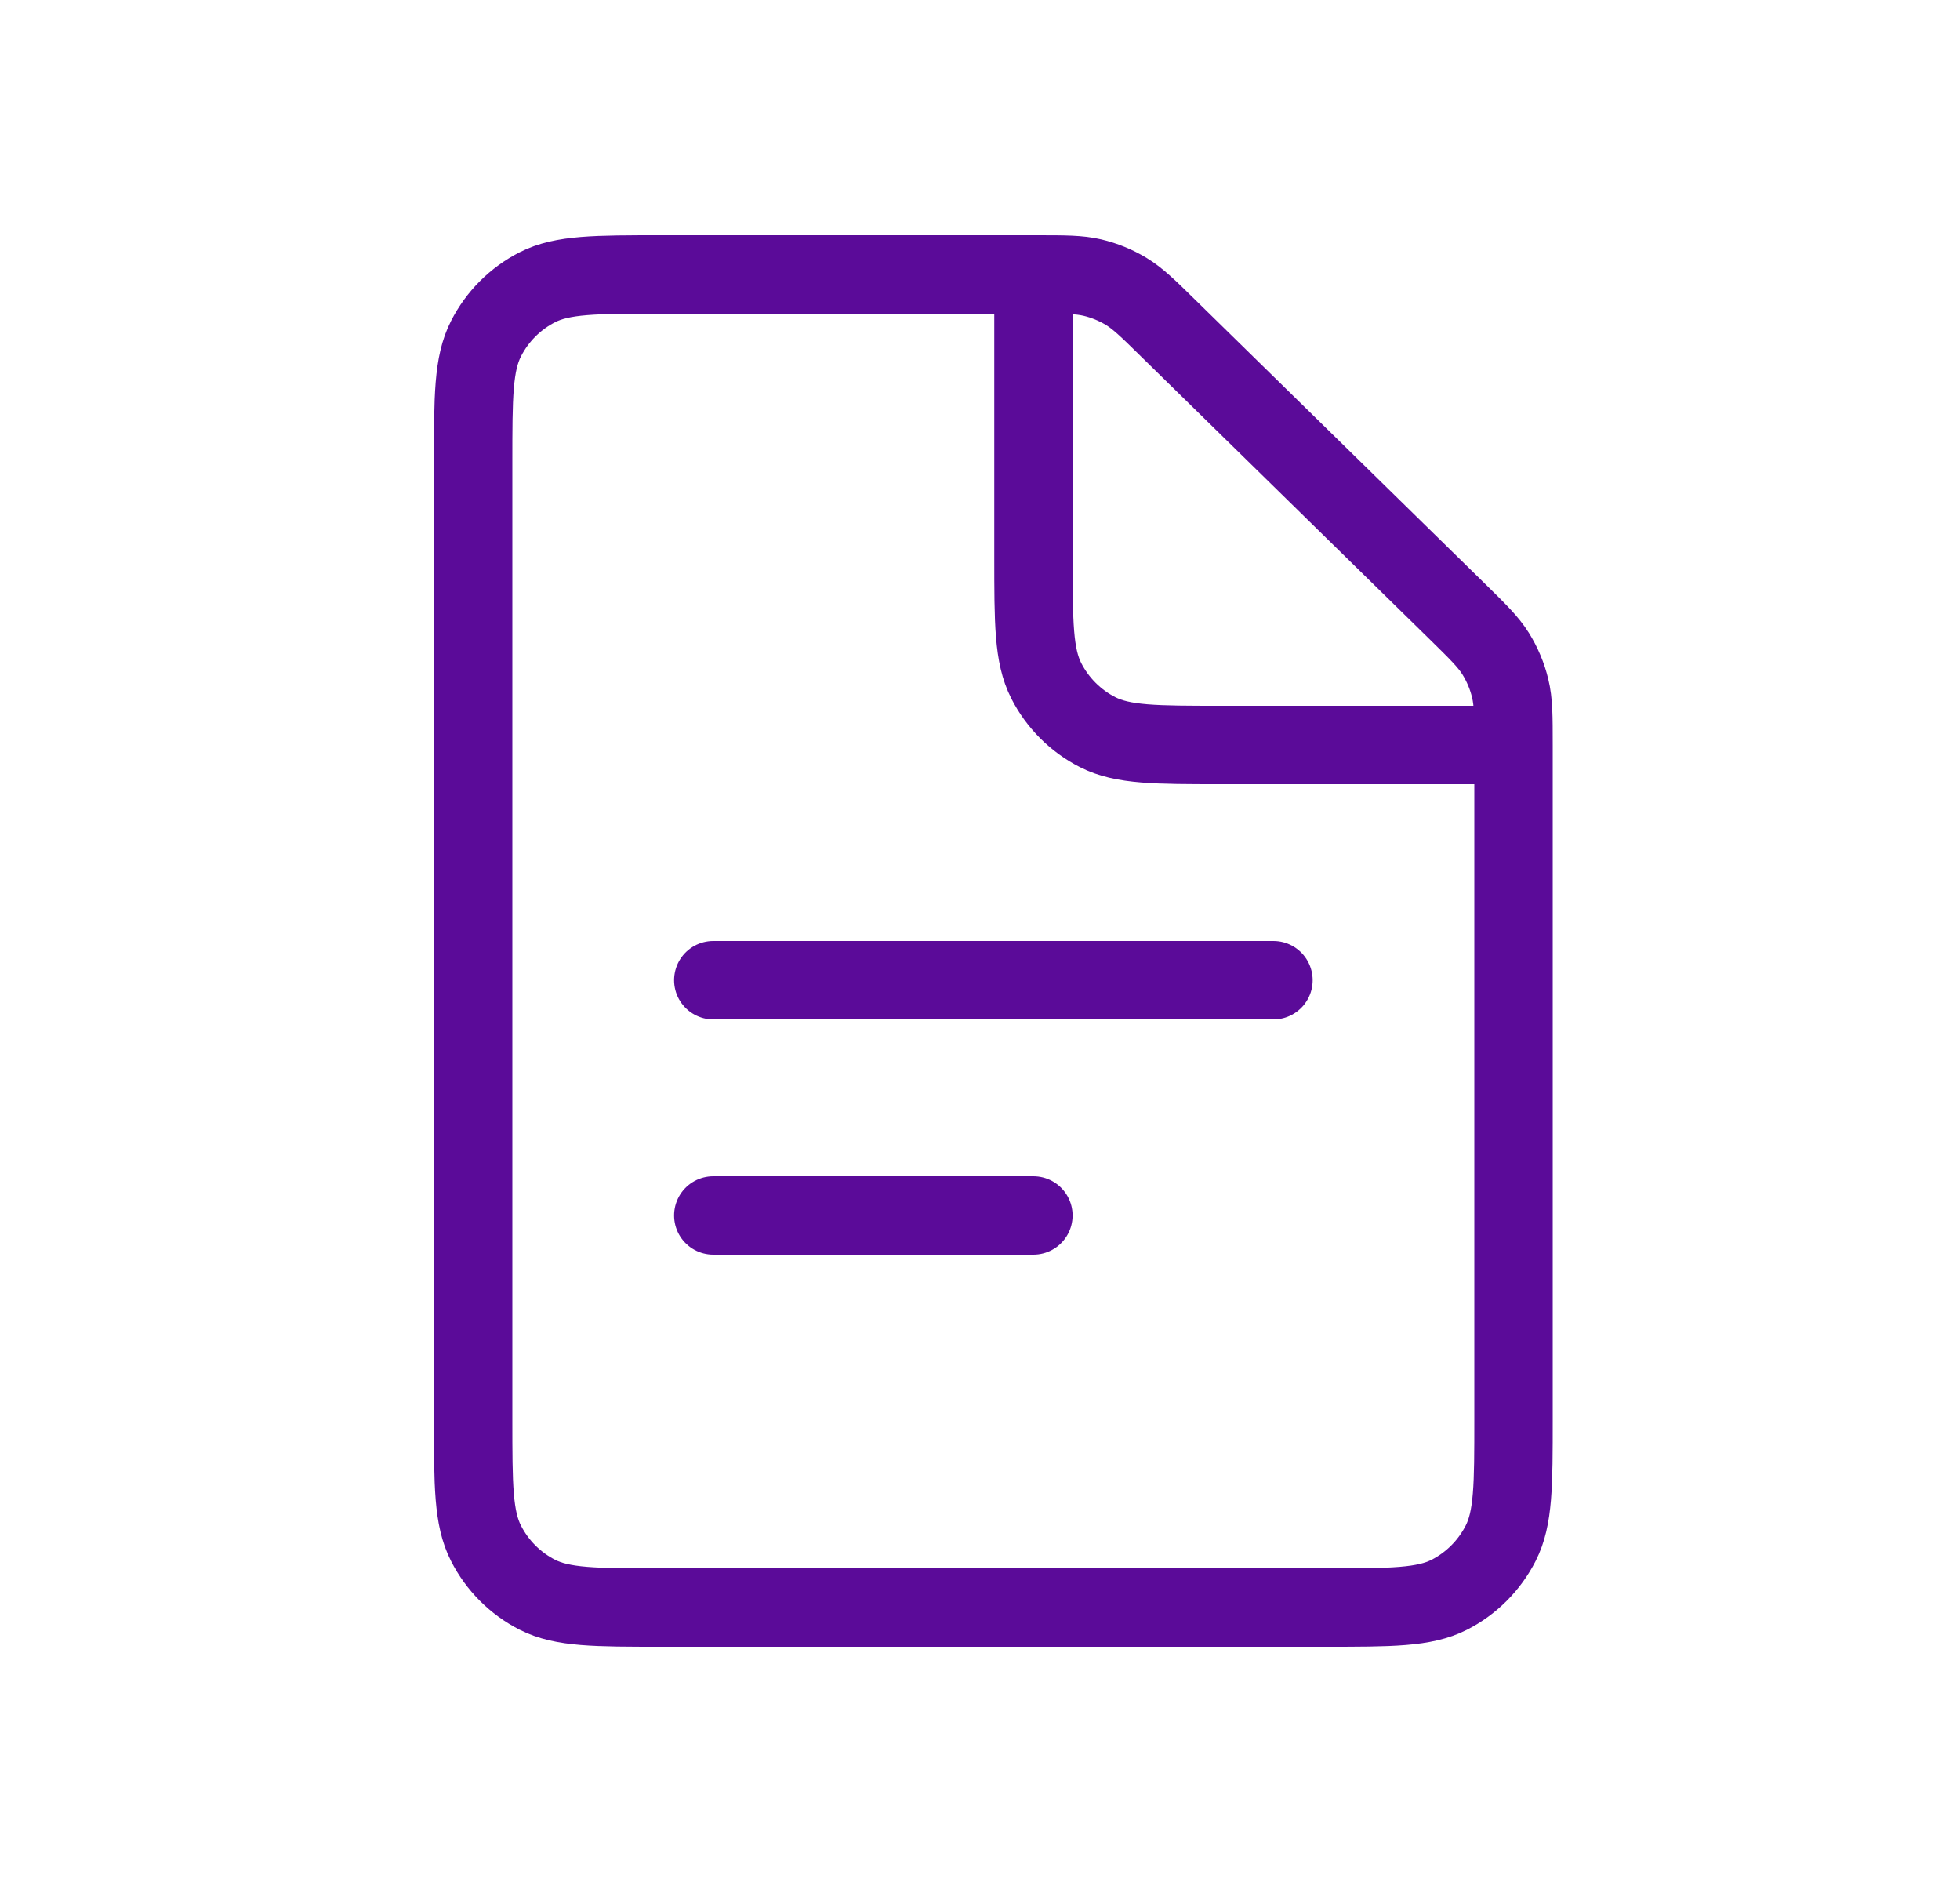<svg width="25" height="24" viewBox="0 0 25 24" fill="none" xmlns="http://www.w3.org/2000/svg">
<path d="M9.098 12.5L16.243 12.5" stroke="#5B0B99" stroke-linecap="round"/>
<path d="M9.098 15.5L13.181 15.5" stroke="#5B0B99" stroke-linecap="round"/>
<path d="M6.035 5.9C6.035 5.06 6.035 4.64 6.199 4.319C6.342 4.037 6.572 3.807 6.854 3.663C7.175 3.5 7.595 3.5 8.435 3.5H13.221C13.583 3.5 13.764 3.5 13.934 3.54C14.086 3.576 14.23 3.635 14.363 3.715C14.513 3.806 14.643 3.932 14.901 4.186L18.584 7.794C18.85 8.055 18.983 8.185 19.078 8.337C19.162 8.473 19.225 8.621 19.262 8.776C19.305 8.95 19.305 9.137 19.305 9.509V18.1C19.305 18.94 19.305 19.36 19.141 19.681C18.997 19.963 18.768 20.193 18.486 20.337C18.165 20.5 17.745 20.5 16.905 20.5H8.435C7.595 20.5 7.175 20.5 6.854 20.337C6.572 20.193 6.342 19.963 6.199 19.681C6.035 19.36 6.035 18.94 6.035 18.1V5.9Z" stroke="#5B0B99"/>
<path d="M13.182 3.5V7.1C13.182 7.94 13.182 8.36 13.345 8.681C13.489 8.963 13.718 9.193 14.001 9.337C14.322 9.5 14.742 9.5 15.582 9.5H19.306" stroke="#5B0B99"/>
</svg>
